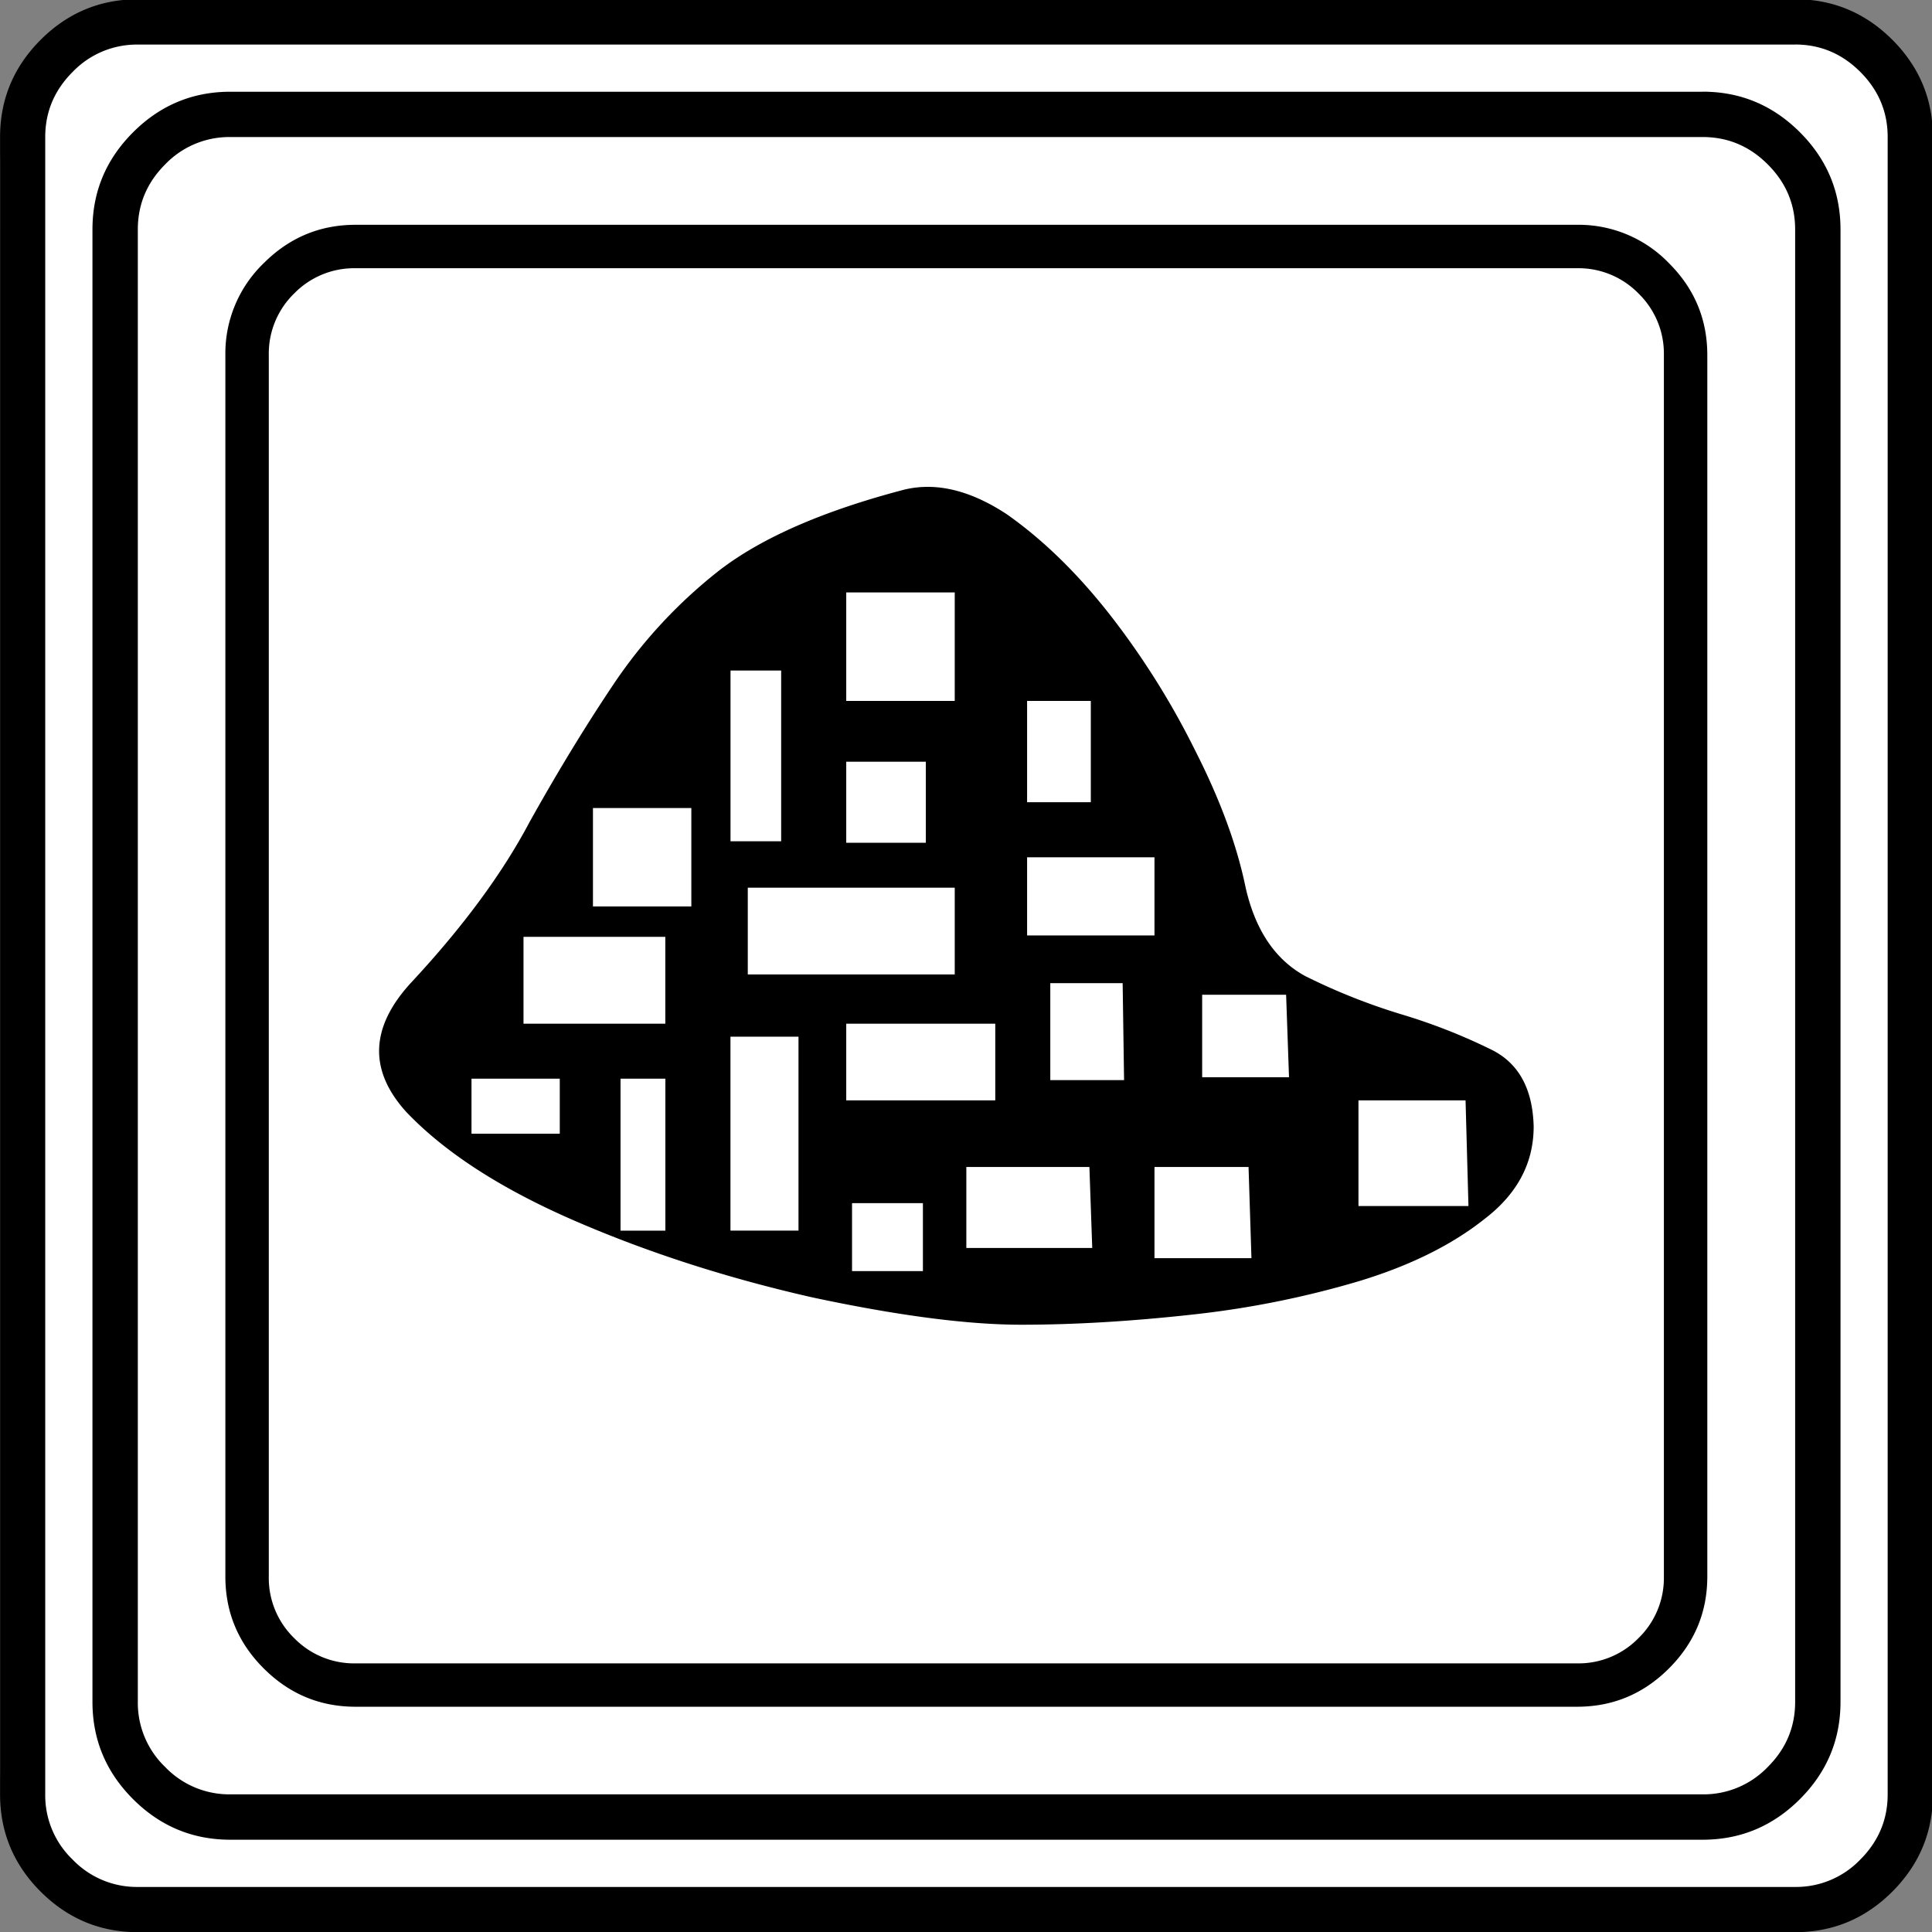 <svg xmlns="http://www.w3.org/2000/svg" width="20" height="20" version="1.2">
    <rect width="100%" height="100%" fill="#808080" stroke="none"/>
    <g font-weight="400" style="fill:none;fill-rule:evenodd;stroke:#000;stroke-width:1;stroke-linecap:square;stroke-linejoin:bevel">
        <g style="font-style:normal;font-weight:400;font-size:22.677px;font-family:icomoon;fill:#fff;fill-opacity:1;stroke:none">
            <path d="M2.637-24.375h24.726c.723 0 1.343.259 1.86.776.518.518.777 1.138.777 1.86V2.989c0 .723-.259 1.343-.776 1.86a2.538 2.538 0 0 1-1.86.777H2.636a2.538 2.538 0 0 1-1.86-.776A2.538 2.538 0 0 1 0 2.989v-24.727c0-.723.259-1.343.776-1.86a2.538 2.538 0 0 1 1.86-.777" font-size="22.677" style="vector-effect:none;fill-rule:nonzero" transform="matrix(.667 0 0 .667 0 16.25)"/>
        </g>
        <g style="font-style:normal;font-weight:400;font-size:17.008px;font-family:icomoon;fill:#000;fill-opacity:1;stroke:none">
            <path d="M20.979-18.014a1.3 1.3 0 0 1 .954.393 1.3 1.3 0 0 1 .393.955V2.291a1.3 1.3 0 0 1-.393.955 1.3 1.3 0 0 1-.955.393H2.021a1.3 1.3 0 0 1-.954-.393 1.3 1.3 0 0 1-.393-.955v-18.957a1.3 1.3 0 0 1 .393-.955 1.3 1.3 0 0 1 .954-.393h18.957m0-.674H2.021c-.554 0-1.029.199-1.426.596A1.946 1.946 0 0 0 0-16.666V2.291c0 .554.198 1.03.595 1.426.397.397.872.595 1.426.595h18.957c.555 0 1.03-.198 1.427-.595.397-.397.595-.872.595-1.426v-18.957c0-.554-.198-1.03-.595-1.426a1.946 1.946 0 0 0-1.426-.596M15.835-8.4c-.135-.66-.397-1.37-.786-2.134a12.306 12.306 0 0 0-1.337-2.123c-.501-.636-1.03-1.149-1.583-1.538-.57-.375-1.1-.502-1.595-.382-1.258.33-2.216.748-2.875 1.258a7.675 7.675 0 0 0-1.628 1.752c-.442.658-.88 1.377-1.314 2.156-.42.793-1.033 1.625-1.842 2.493-.629.689-.651 1.355-.067 1.999.599.629 1.467 1.19 2.605 1.685 1.138.494 2.366.89 3.684 1.19 1.332.285 2.418.427 3.257.427.823 0 1.707-.053 2.65-.157a14.6 14.6 0 0 0 2.583-.517c.794-.24 1.445-.562 1.954-.966.51-.39.764-.868.764-1.437-.015-.584-.232-.981-.652-1.19a8.994 8.994 0 0 0-1.403-.551 9.551 9.551 0 0 1-1.494-.595c-.464-.255-.771-.712-.921-1.37m-3.392-2.898h.989v1.572h-.989v-1.572m0 2.426h1.977v1.213h-1.977v-1.213m-2.807-4.11h1.684v1.684H9.636v-1.684m0 2.627h1.235v1.258H9.636v-1.257M11.32-8.4v1.347H8.108V-8.4h3.212M7.84-11.77h.786v2.65h-.786v-2.65m-2.65 7.188h-1.37v-.854h1.37v.854m1.64 1.505h-.697v-2.359h.696v2.359m0-3.212H4.627v-1.348h2.201v1.348m.404-1.82H5.705v-1.527h1.527v1.528m1.663 5.03H7.839v-3.009h1.056v3.01m.74-3.212h2.314v1.19H9.636v-1.19m1.19 3.84h-1.1v-1.055h1.1v1.056m2.628-.36H11.5v-1.257h1.91l.044 1.257m.494-2.605h-1.145v-1.505h1.123l.022 1.505m1.977 2.763H14.42v-1.415h1.46l.045 1.415m.584-2.808H15.16v-1.28h1.303l.045 1.28m2.785 1.999h-1.707v-1.64h1.662l.045 1.64" font-size="17.008" style="vector-effect:none;fill-rule:nonzero" transform="matrix(.667 0 0 .667 2.333 14.792)"/>
        </g>
        <g style="font-style:normal;font-weight:400;font-size:22.677px;font-family:icomoon;fill:#000;fill-opacity:1;stroke:none">
            <path d="M26.426-22.236c.39 0 .727.141 1.01.425.284.283.425.62.425 1.01V2.051c0 .39-.141.727-.425 1.01a1.38 1.38 0 0 1-1.01.425H3.574a1.38 1.38 0 0 1-1.01-.424 1.38 1.38 0 0 1-.425-1.011v-22.852c0-.39.141-.727.424-1.01a1.38 1.38 0 0 1 1.011-.425h22.852m0-.703H3.574c-.586 0-1.089.21-1.509.63-.42.42-.63.922-.63 1.508V2.051c0 .586.21 1.089.63 1.509.42.42.923.63 1.51.63h22.85c.587 0 1.09-.21 1.51-.63.42-.42.63-.923.63-1.51V-20.8c0-.587-.21-1.09-.63-1.51-.42-.42-.923-.63-1.51-.63m1.436-.732c.391 0 .728.142 1.011.425.283.283.425.62.425 1.01V3.487c0 .39-.142.728-.425 1.011a1.38 1.38 0 0 1-1.01.425H2.138a1.38 1.38 0 0 1-1.011-.425 1.38 1.38 0 0 1-.425-1.01v-25.723c0-.391.142-.728.425-1.011a1.38 1.38 0 0 1 1.01-.425h25.723m0-.703H2.14c-.586 0-1.09.21-1.51.63-.419.42-.629.923-.629 1.509V3.486c0 .586.21 1.09.63 1.51.42.419.923.629 1.509.629H27.86c.586 0 1.09-.21 1.51-.63.419-.42.629-.923.629-1.509v-25.722c0-.586-.21-1.09-.63-1.51-.42-.419-.923-.629-1.509-.629" font-size="22.677" style="vector-effect:none;fill-rule:nonzero" transform="matrix(.667 0 0 .667 0 16.25)"/>
        </g>
    </g>
</svg>

